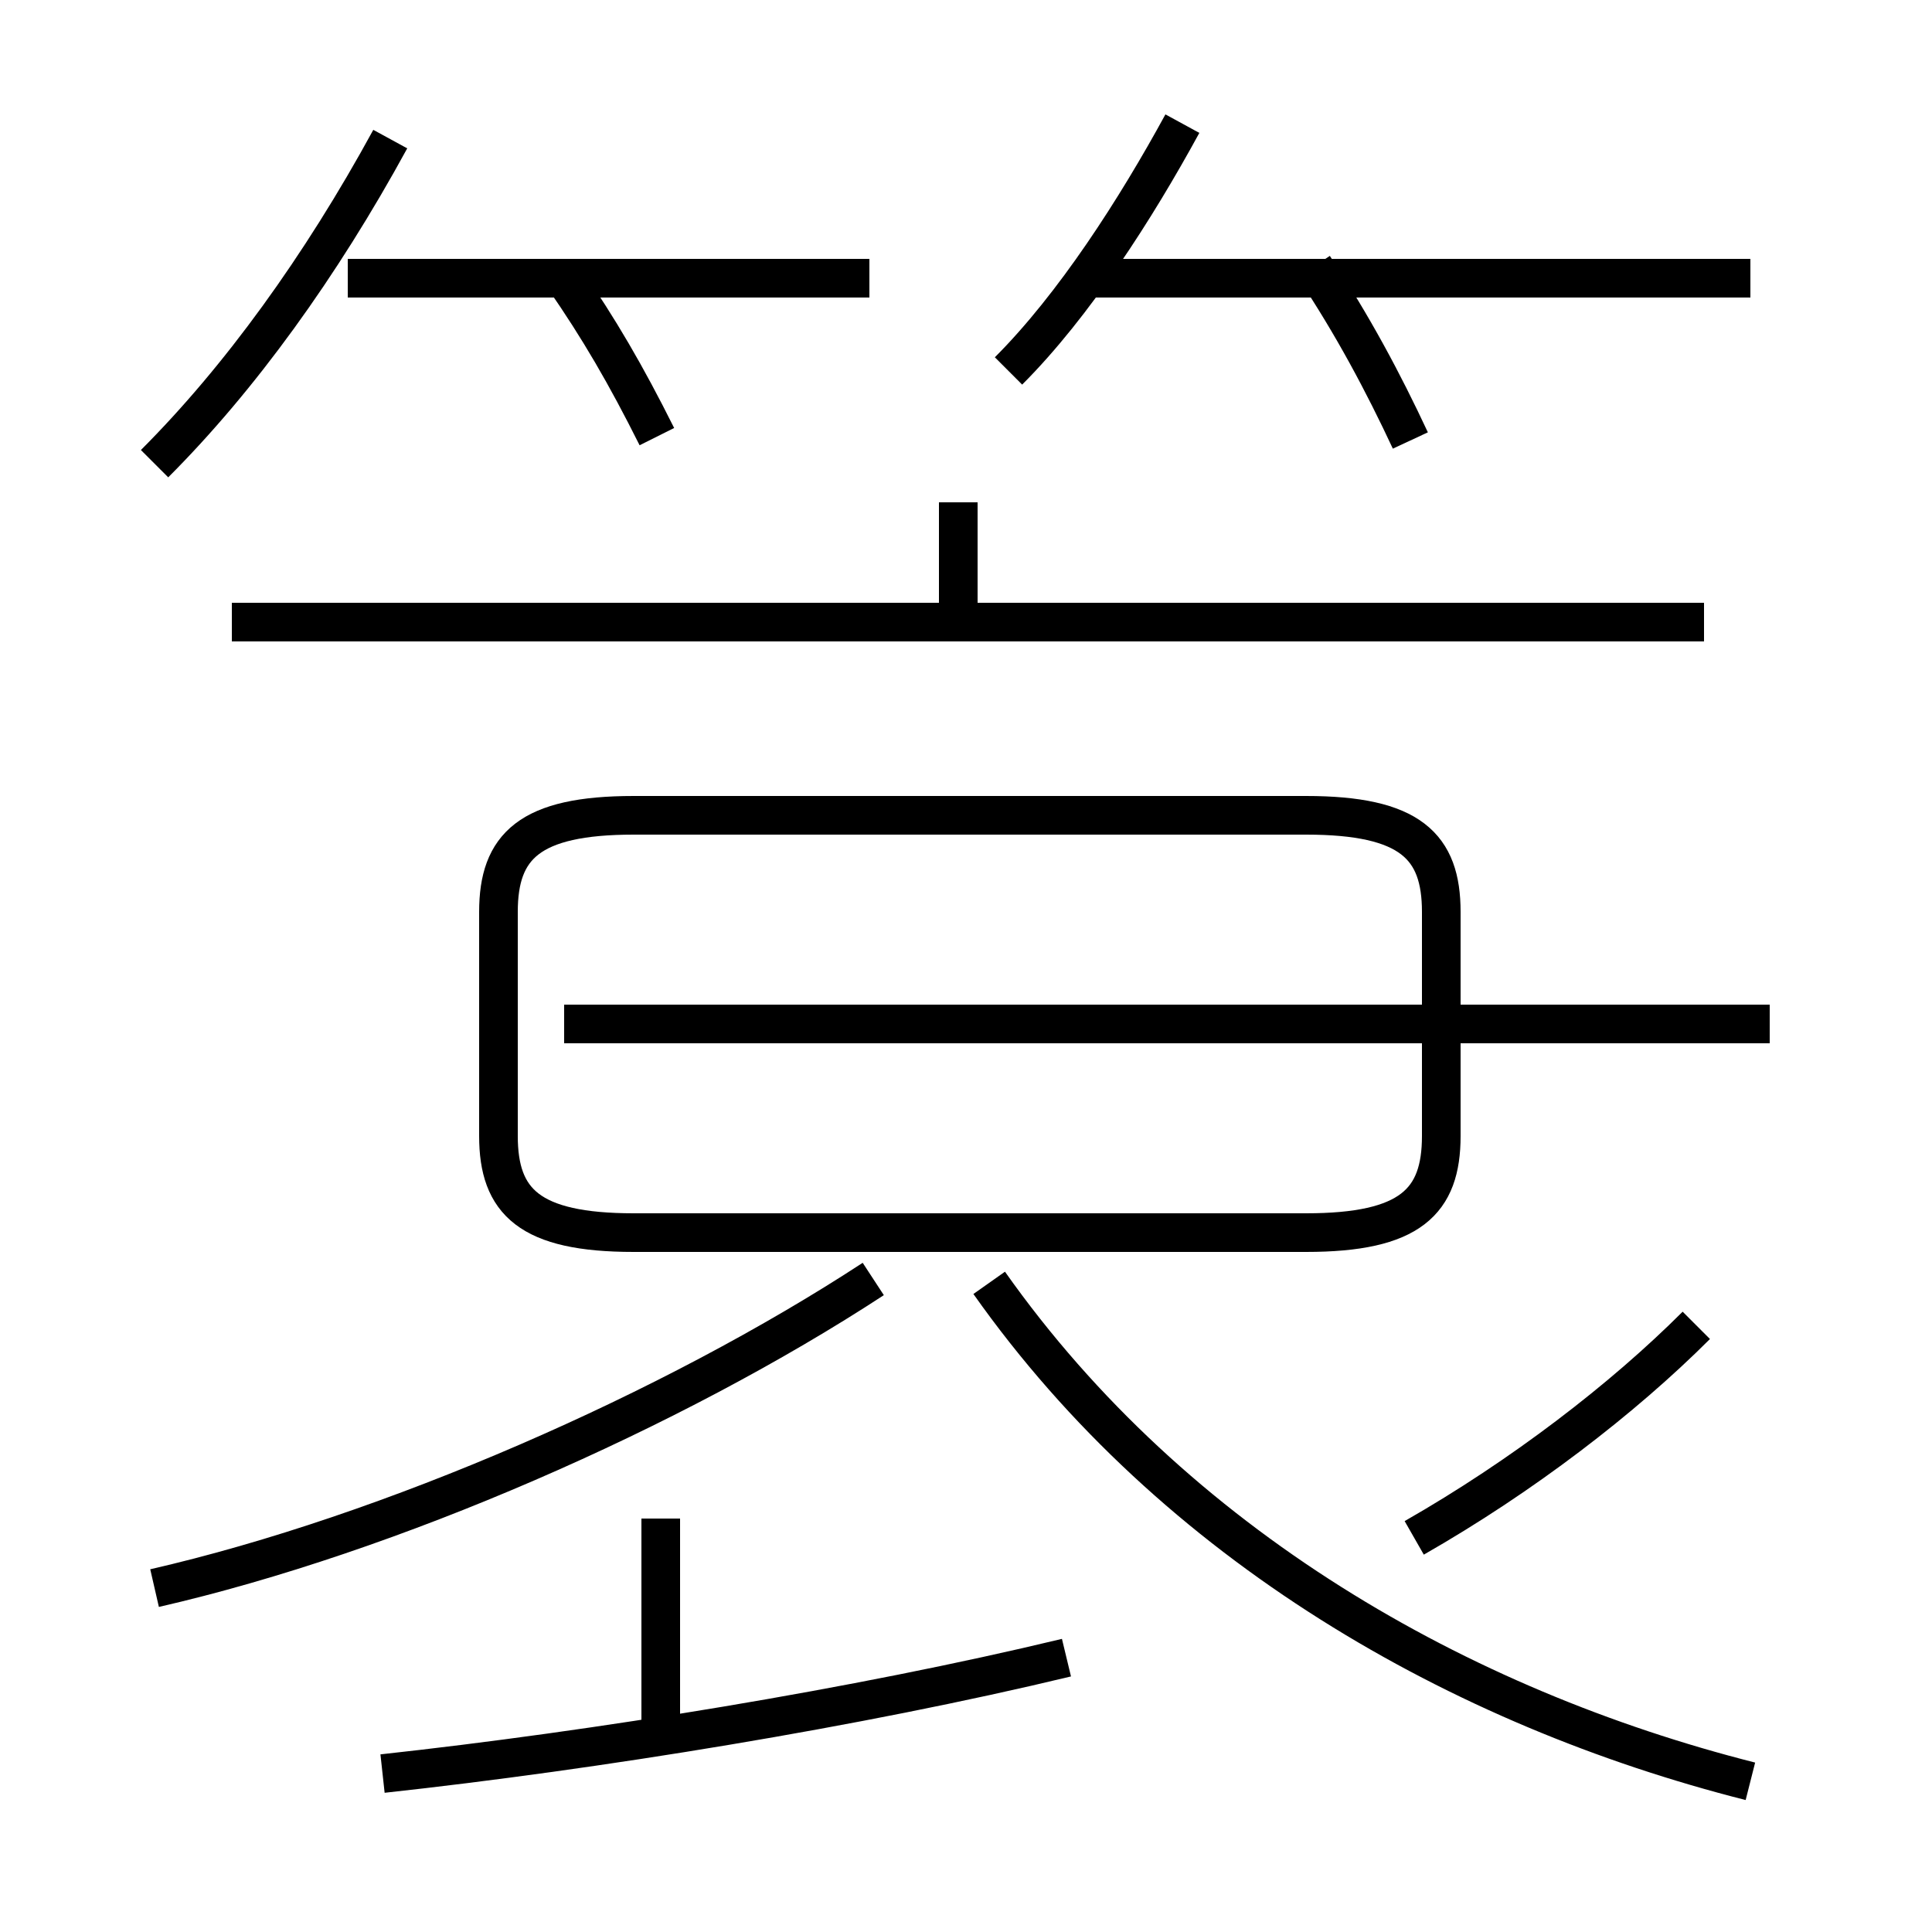 <?xml version='1.0' encoding='utf8'?>
<svg viewBox="0.0 -6.0 50.0 50.0" version="1.1" xmlns="http://www.w3.org/2000/svg">
<rect x="0.0" y="-6.0" width="50.0" height="50.0" fill="#808080" stroke="none"/>
<rect x="-1000" y="-1000" width="2000" height="2000" stroke="white" fill="white"/>
<g style="fill:white;stroke:#000000;  stroke-width:1">
<path d="M 45.3 2.1 C 37.8 0.2 30.4 -4.0 25.6 -10.8 M 4.0 -2.9 C 10.1 -4.3 17.4 -7.5 22.6 -10.9 M 9.9 1.9 C 15.4 1.3 22.2 0.2 27.6 -1.1 M 17.1 1.1 L 17.1 -4.7 M 16.4 -12.1 L 33.8 -12.1 C 36.5 -12.1 37.3 -12.9 37.3 -14.6 L 37.3 -20.4 C 37.3 -22.1 36.5 -22.9 33.8 -22.9 L 16.4 -22.9 C 13.7 -22.9 12.9 -22.1 12.9 -20.4 L 12.9 -14.6 C 12.9 -12.9 13.7 -12.1 16.4 -12.1 Z M 4.0 -32.0 C 6.2 -34.2 8.3 -37.1 10.1 -40.4 M 36.6 -4.2 C 39.4 -5.8 42.0 -7.8 43.9 -9.7 M 45.8 -17.5 L 14.6 -17.5 M 44.1 -27.9 L 6.0 -27.9 M 17.0 -32.7 C 16.2 -34.3 15.5 -35.5 14.6 -36.8 M 22.5 -36.8 L 9.0 -36.8 M 24.8 -27.9 L 24.8 -31.0 M 26.1 -34.4 C 27.8 -36.1 29.4 -38.6 30.6 -40.8 M 36.5 -32.6 C 35.8 -34.1 35.0 -35.6 34.0 -37.1 M 45.3 -36.8 L 28.1 -36.8" transform="translate(0.0, 38.0)" />
</g>
</svg>